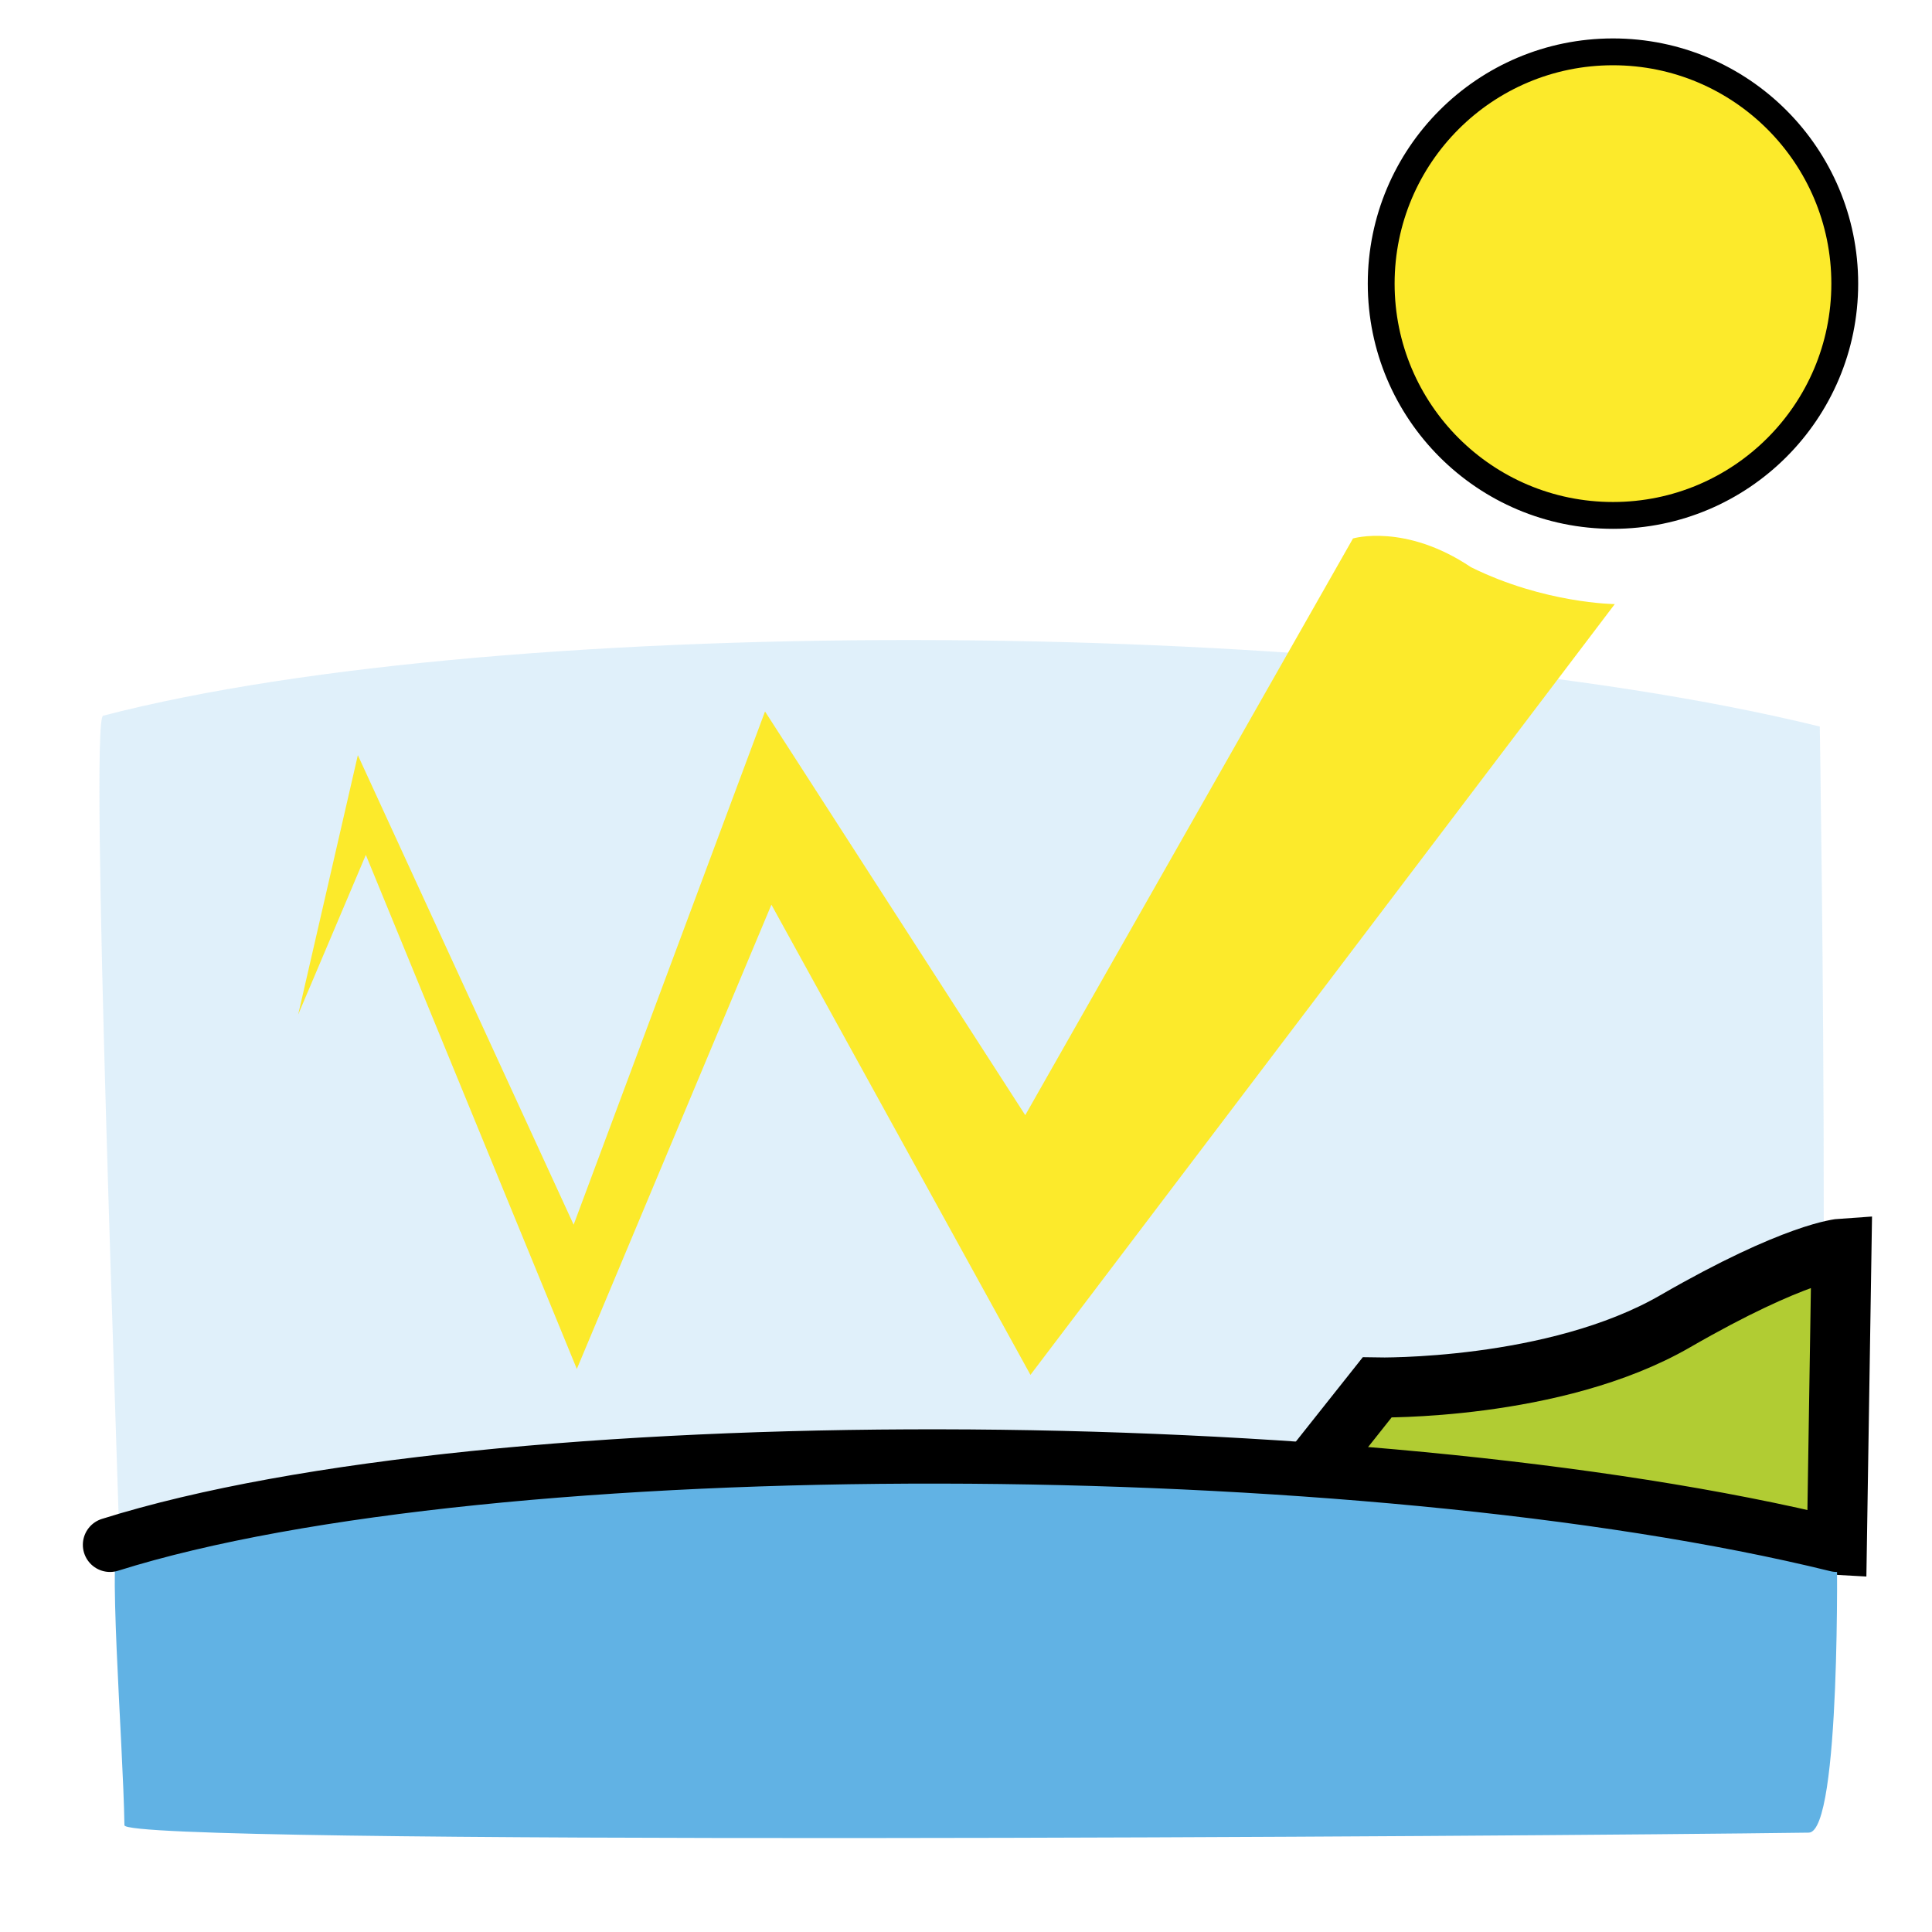 <?xml version="1.0" encoding="UTF-8" standalone="no"?>
<svg
   xmlns:dc="http://purl.org/dc/elements/1.1/"
   xmlns:cc="http://creativecommons.org/ns#"
   xmlns:rdf="http://www.w3.org/1999/02/22-rdf-syntax-ns#"
   xmlns:svg="http://www.w3.org/2000/svg"
   xmlns="http://www.w3.org/2000/svg"
   xmlns:sodipodi="http://sodipodi.sourceforge.net/DTD/sodipodi-0.dtd"
   xmlns:inkscape="http://www.inkscape.org/namespaces/inkscape"
   id="emoji"
   viewBox="0 0 72 72"
   version="1.1"
   sodipodi:docname="radiative-forcing.svg"
   inkscape:version="1.0.2 (e86c870879, 2021-01-15)">
  <defs
     id="defs39" />
  <sodipodi:namedview
     pagecolor="#ffffff"
     bordercolor="#666666"
     borderopacity="1"
     objecttolerance="10"
     gridtolerance="10"
     guidetolerance="10"
     inkscape:pageopacity="0"
     inkscape:pageshadow="2"
     inkscape:window-width="1920"
     inkscape:window-height="1136"
     id="namedview37"
     showgrid="false"
     inkscape:zoom="14.790317"
     inkscape:cx="36.560892"
     inkscape:cy="26.751802"
     inkscape:window-x="0"
     inkscape:window-y="27"
     inkscape:window-maximized="1"
     inkscape:current-layer="color" />
  <g
     id="color">
    <path
       style="fill:#61b2e4;fill-opacity:0.199;stroke:none;stroke-width:2.023;stroke-linecap:round;stroke-linejoin:miter;stroke-miterlimit:4;stroke-dasharray:none;stroke-opacity:1"
       d="m 67.818,27.076 c 0,0 0.599,36.401 -0.613,36.418 C 56.625,63.639 4.498,59.602 4.486,58.841 4.437,55.69 3.327,26.807 3.841,26.673 18.853,22.763 50.991,22.937 67.818,27.076"
       id="path866-3-6"
       sodipodi:nodetypes="csssc" />
    <path
       style="fill:#b1cc33;fill-opacity:1;stroke:#000000;stroke-width:2.236;stroke-linecap:butt;stroke-linejoin:miter;stroke-miterlimit:4;stroke-dasharray:none;stroke-opacity:1"
       d="m 51.32,51.707 c 0,0 6.611,0.129 11.107,-2.466 4.496,-2.596 6.201,-2.709 6.201,-2.709 l -0.173,11.04 -20.869,-1.159 z"
       id="path872"
       sodipodi:nodetypes="cscccc" />
    <path
       style="fill:#61b2e4;stroke:none;stroke-width:2.023;stroke-linecap:round;stroke-linejoin:miter;stroke-miterlimit:4;stroke-dasharray:none;stroke-opacity:1;fill-opacity:1"
       d="m 68.456,57.571 c 0,0 0.163,10.709 -1.049,10.726 C 56.827,68.441 4.649,68.782 4.637,68.022 4.589,64.871 3.965,57.301 4.478,57.167 19.49,53.257 51.629,53.431 68.456,57.571"
       id="path866-3"
       sodipodi:nodetypes="csssc" />
    <path
       style="fill:none;stroke:#000000;stroke-width:2.023;stroke-linecap:round;stroke-linejoin:miter;stroke-miterlimit:4;stroke-dasharray:none;stroke-opacity:1"
       d="m 4.099,57.571 c 14.189,-4.462 46.799,-4.319 64.356,0"
       id="path866"
       sodipodi:nodetypes="cc" />
    <path
       style="fill:#fcea2b;fill-opacity:1;stroke:none;stroke-width:0.812px;stroke-linecap:butt;stroke-linejoin:miter;stroke-opacity:1"
       d="M 38.208,41.559 50.422,20.067 c 0,0 1.94,-0.578 4.398,1.071 2.738,1.355 5.358,1.375 5.358,1.375 L 38.402,51.237 28.748,33.715 21.497,51.017 13.634,31.86 l -2.522,5.951 2.224,-9.668 8.042,17.498 7.132,-19.126 z"
       id="path892"
       sodipodi:nodetypes="ccccccccccccc" />
    <circle
       style="fill:#fcea2b;fill-opacity:1;fill-rule:evenodd;stroke:#000000;stroke-opacity:1"
       id="path934"
       cx="60.111"
       cy="10.57"
       r="8.638" />
  </g>
</svg>
